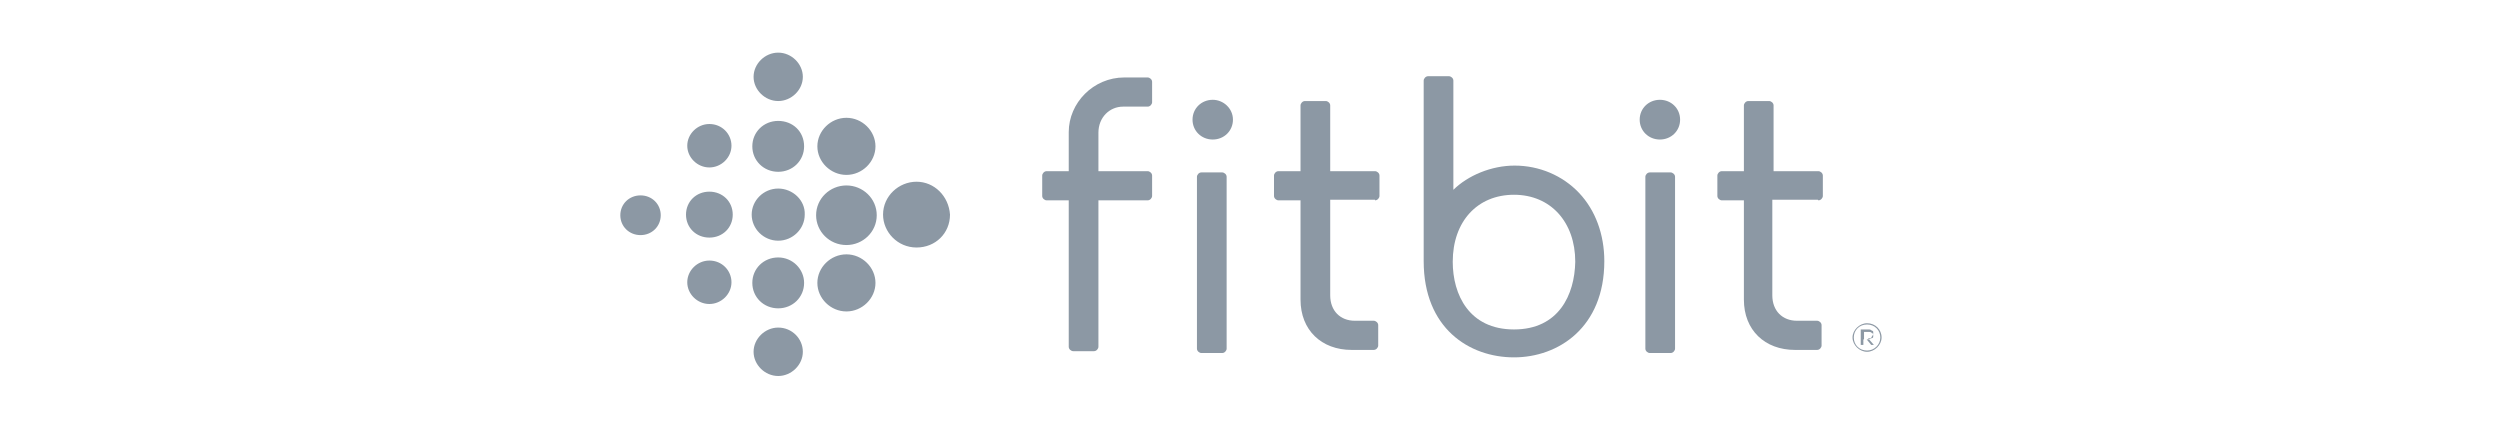 <svg width="190" height="32" viewBox="0 0 190 32" fill="none" xmlns="http://www.w3.org/2000/svg">
<path fill-rule="evenodd" clip-rule="evenodd" d="M61.016 5.84C61.016 6.83 60.152 7.679 59.144 7.679C58.136 7.679 57.272 6.83 57.272 5.84C57.272 4.849 58.136 4 59.144 4C60.152 4 61.016 4.849 61.016 5.84ZM59.144 9.189C58.04 9.189 57.176 10.038 57.176 11.123C57.176 12.207 58.04 13.057 59.144 13.057C60.248 13.057 61.112 12.207 61.112 11.123C61.112 9.991 60.248 9.189 59.144 9.189ZM57.128 16.311C57.128 15.226 58.04 14.33 59.144 14.33C60.248 14.33 61.208 15.226 61.16 16.311C61.16 17.396 60.248 18.293 59.144 18.293C58.04 18.293 57.128 17.396 57.128 16.311ZM59.144 19.566C58.04 19.566 57.176 20.415 57.176 21.5C57.176 22.585 58.04 23.434 59.144 23.434C60.248 23.434 61.112 22.585 61.112 21.5C61.112 20.462 60.248 19.566 59.144 19.566ZM57.272 26.736C57.272 25.745 58.136 24.896 59.144 24.896C60.2 24.896 61.016 25.745 61.016 26.736C61.016 27.726 60.152 28.576 59.144 28.576C58.136 28.576 57.272 27.726 57.272 26.736ZM64.328 8.953C63.128 8.953 62.12 9.943 62.12 11.123C62.12 12.302 63.128 13.293 64.328 13.293C65.528 13.293 66.536 12.302 66.536 11.123C66.536 9.943 65.528 8.953 64.328 8.953ZM62.024 16.358C62.024 15.085 63.08 14.094 64.328 14.094C65.576 14.094 66.632 15.085 66.632 16.358C66.632 17.632 65.576 18.623 64.328 18.623C63.032 18.623 62.024 17.585 62.024 16.358ZM64.328 19.33C63.128 19.33 62.12 20.321 62.12 21.5C62.12 22.679 63.128 23.67 64.328 23.67C65.528 23.67 66.536 22.679 66.536 21.5C66.536 20.321 65.528 19.33 64.328 19.33ZM67.112 16.311C67.112 14.896 68.312 13.811 69.656 13.811C71 13.811 72.104 14.896 72.2 16.311C72.2 17.726 71.096 18.811 69.656 18.811C68.216 18.811 67.112 17.632 67.112 16.311ZM53.912 9.425C53 9.425 52.232 10.179 52.232 11.075C52.232 11.972 53 12.726 53.912 12.726C54.824 12.726 55.592 11.972 55.592 11.075C55.592 10.179 54.872 9.425 53.912 9.425ZM52.136 16.311C52.136 15.321 52.904 14.566 53.912 14.566C54.92 14.566 55.688 15.321 55.688 16.311C55.688 17.302 54.92 18.057 53.912 18.057C52.904 18.057 52.136 17.302 52.136 16.311ZM53.912 19.802C53 19.802 52.232 20.557 52.232 21.453C52.232 22.349 53 23.104 53.912 23.104C54.824 23.104 55.592 22.349 55.592 21.453C55.592 20.557 54.872 19.802 53.912 19.802ZM47.144 16.358C47.144 15.509 47.816 14.849 48.68 14.849C49.544 14.849 50.216 15.509 50.216 16.358C50.216 17.207 49.544 17.868 48.68 17.868C47.816 17.868 47.144 17.207 47.144 16.358Z" fill="#8C98A4"/>
<path d="M91.304 13.104C91.112 13.104 90.968 13.293 90.968 13.434V26.5C90.968 26.689 91.16 26.83 91.304 26.83H92.888C93.08 26.83 93.224 26.642 93.224 26.5V13.434C93.224 13.245 93.032 13.104 92.888 13.104H91.304Z" fill="#8C98A4"/>
<path d="M92.168 7.585C91.304 7.585 90.632 8.245 90.632 9.094C90.632 9.943 91.304 10.604 92.168 10.604C93.032 10.604 93.704 9.943 93.704 9.094C93.704 8.245 92.984 7.585 92.168 7.585Z" fill="#8C98A4"/>
<path d="M125.384 13.104C125.192 13.104 125.048 13.293 125.048 13.434V26.5C125.048 26.689 125.24 26.83 125.384 26.83H126.968C127.16 26.83 127.304 26.642 127.304 26.5V13.434C127.304 13.245 127.112 13.104 126.968 13.104H125.384Z" fill="#8C98A4"/>
<path d="M126.152 7.585C125.288 7.585 124.616 8.245 124.616 9.094C124.616 9.943 125.288 10.604 126.152 10.604C127.016 10.604 127.688 9.943 127.688 9.094C127.688 8.245 127.016 7.585 126.152 7.585Z" fill="#8C98A4"/>
<path fill-rule="evenodd" clip-rule="evenodd" d="M142.359 25.4C142.349 25.446 142.325 25.501 142.266 25.557C142.266 25.651 142.166 25.745 141.966 25.698L142.043 25.787C142.033 25.79 142.024 25.793 142.016 25.793H141.866L142.216 26.217H142.416L142.043 25.787C142.059 25.78 142.079 25.769 142.1 25.757C142.149 25.731 142.207 25.698 142.266 25.698C142.366 25.698 142.366 25.604 142.366 25.509C142.366 25.471 142.366 25.432 142.359 25.4ZM141.666 25.793V25.651V25.227H142.016C142.116 25.227 142.216 25.227 142.266 25.321C142.325 25.321 142.349 25.354 142.359 25.4C142.366 25.368 142.366 25.34 142.366 25.321V25.227C142.366 25.227 142.366 25.132 142.266 25.132C142.266 25.132 142.166 25.038 142.066 25.038H141.866H141.416V26.217H141.616V25.793H141.666Z" fill="#8C98A4"/>
<path fill-rule="evenodd" clip-rule="evenodd" d="M140.792 25.651C140.792 25.085 141.32 24.566 141.896 24.566C142.52 24.566 143 25.038 143 25.651C143 26.217 142.472 26.736 141.896 26.736C141.32 26.736 140.792 26.217 140.792 25.651ZM140.888 25.651C140.888 26.217 141.32 26.642 141.896 26.642C142.424 26.642 142.904 26.217 142.904 25.651C142.904 25.085 142.472 24.66 141.896 24.66C141.32 24.66 140.888 25.085 140.888 25.651Z" fill="#8C98A4"/>
<path d="M104.504 15.226C104.696 15.226 104.84 15.038 104.84 14.896V13.34C104.84 13.151 104.648 13.009 104.504 13.009H101.096V8.01C101.096 7.821 100.904 7.679 100.76 7.679H99.176C98.984 7.679 98.84 7.868 98.84 8.01V13.009H97.16C96.968 13.009 96.824 13.198 96.824 13.34V14.896C96.824 15.085 97.016 15.226 97.16 15.226H98.84V22.774C98.84 25.085 100.424 26.594 102.728 26.594H104.408C104.6 26.594 104.744 26.406 104.744 26.264V24.708C104.744 24.519 104.552 24.377 104.408 24.377H102.968C101.864 24.377 101.096 23.623 101.096 22.444V15.179H104.504V15.226Z" fill="#8C98A4"/>
<path d="M138.2 15.226C138.392 15.226 138.536 15.038 138.536 14.896V13.34C138.536 13.151 138.344 13.009 138.2 13.009H134.792V8.01C134.792 7.821 134.6 7.679 134.456 7.679H132.872C132.68 7.679 132.536 7.868 132.536 8.01V13.009H130.856C130.664 13.009 130.52 13.198 130.52 13.34V14.896C130.52 15.085 130.712 15.226 130.856 15.226H132.536V22.774C132.536 25.085 134.12 26.594 136.424 26.594H138.104C138.296 26.594 138.44 26.406 138.44 26.264V24.708C138.44 24.519 138.248 24.377 138.104 24.377H136.568C135.464 24.377 134.696 23.623 134.696 22.444V15.179H138.152L138.2 15.226Z" fill="#8C98A4"/>
<path d="M81.224 15.226V26.358C81.224 26.547 81.416 26.689 81.56 26.689H83.144C83.336 26.689 83.48 26.5 83.48 26.358V15.226H87.224C87.416 15.226 87.56 15.038 87.56 14.896V13.34C87.56 13.151 87.368 13.009 87.224 13.009H83.48V10.085C83.48 8.906 84.344 8.104 85.352 8.104H87.224C87.416 8.104 87.56 7.915 87.56 7.774V6.217C87.56 6.028 87.368 5.887 87.224 5.887H85.448C83.096 5.887 81.224 7.821 81.224 10.038V13.009H79.544C79.352 13.009 79.208 13.198 79.208 13.34V14.896C79.208 15.085 79.4 15.226 79.544 15.226H81.224Z" fill="#8C98A4"/>
<path fill-rule="evenodd" clip-rule="evenodd" d="M115.112 12.585C116.984 12.585 118.76 13.34 120.008 14.66C121.256 15.981 121.928 17.821 121.928 19.849C121.928 24.896 118.424 27.16 115.064 27.16C111.656 27.16 108.2 24.943 108.2 19.849V6.123C108.2 5.981 108.344 5.792 108.536 5.792H110.12C110.264 5.792 110.456 5.934 110.456 6.123V14.425C111.56 13.34 113.336 12.585 115.112 12.585ZM110.408 19.896C110.408 22.396 111.656 25.038 115.064 25.038C118.472 25.038 119.672 22.396 119.72 19.896C119.72 16.877 117.848 14.802 115.064 14.802C112.28 14.802 110.408 16.83 110.408 19.896Z" fill="#8C98A4"/>
</svg>
